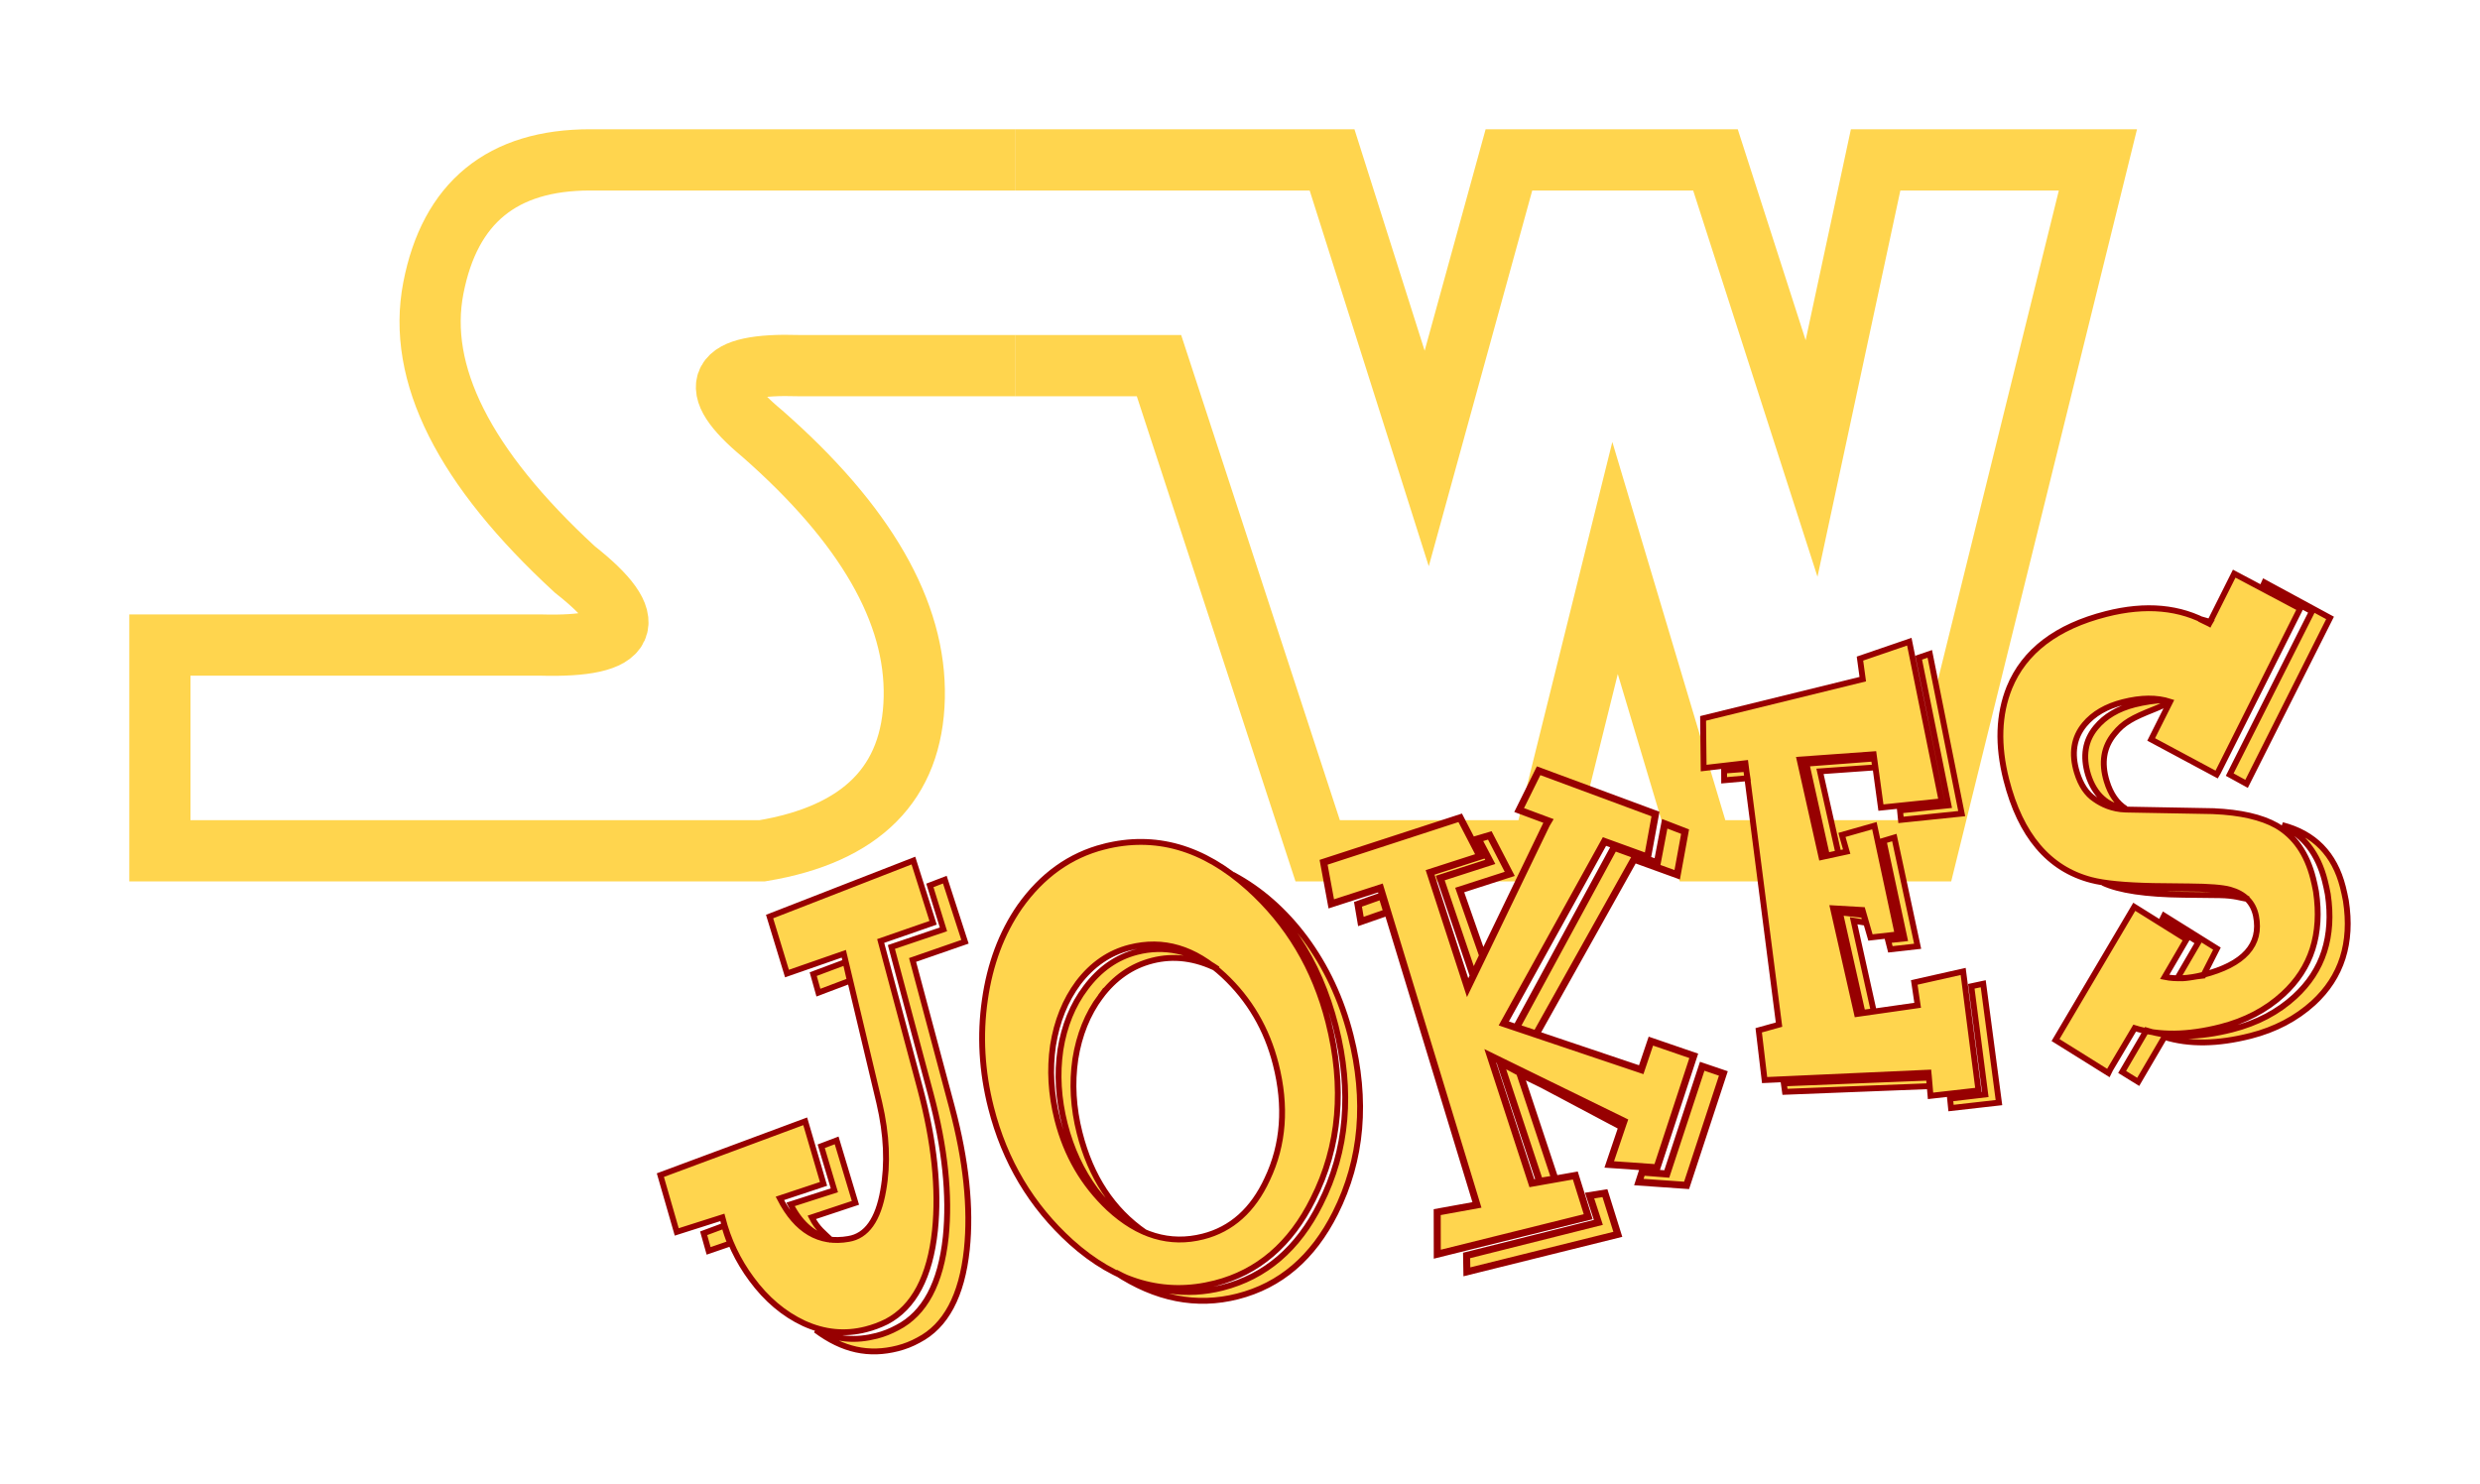 <?xml version="1.0" encoding="UTF-8" standalone="no"?>
<!-- Created with Inkscape (http://www.inkscape.org/) -->

<svg
   xmlns:dc="http://purl.org/dc/elements/1.1/"
   xmlns:cc="http://creativecommons.org/ns#"
   xmlns:rdf="http://www.w3.org/1999/02/22-rdf-syntax-ns#"
   xmlns:svg="http://www.w3.org/2000/svg"
   xmlns="http://www.w3.org/2000/svg"
   xmlns:sodipodi="http://sodipodi.sourceforge.net/DTD/sodipodi-0.dtd"
   xmlns:inkscape="http://www.inkscape.org/namespaces/inkscape"
   width="191.728mm"
   height="114.706mm"
   viewBox="0 0 679.351 406.438"
   id="svg2"
   version="1.1"
   inkscape:version="0.91 r13725"
   sodipodi:docname="SW-jokes (icon).svg"
   inkscape:export-filename="/Volumes/SD Card/Desarrollos/SW-Jokes/extras/SW-jokes (icon).png"
   inkscape:export-xdpi="300"
   inkscape:export-ydpi="300">
  <defs
     id="defs4" />
  <sodipodi:namedview
     id="base"
     pagecolor="#ffffff"
     bordercolor="#666666"
     borderopacity="1.0"
     inkscape:pageopacity="0.0"
     inkscape:pageshadow="2"
     inkscape:zoom="0.95151204"
     inkscape:cx="337.81886"
     inkscape:cy="192.65693"
     inkscape:document-units="px"
     inkscape:current-layer="layer1"
     showgrid="false"
     inkscape:window-width="1440"
     inkscape:window-height="851"
     inkscape:window-x="0"
     inkscape:window-y="1"
     inkscape:window-maximized="1"
     fit-margin-top="10"
     fit-margin-left="10"
     fit-margin-right="10"
     fit-margin-bottom="10" />
  <g
     inkscape:label="Capa 1"
     inkscape:groupmode="layer"
     id="layer1"
     transform="translate(-24.596,20.301)">
    <g
       id="g4172"
       transform="matrix(6.705,0,0,6.711,-836.681,-337.28)">
      <path
         sodipodi:nodetypes="cccscccccssc"
         d="m 169.945,62.157 -8.867,0 c -3.346,-0.104 -3.841,0.82 -1.484,2.773 4.219,3.698 6.289,7.292 6.211,10.781 -0.078,3.49 -2.148,5.573 -6.211,6.25 l -24.609,0 0,-8.398 15.547,0 c 3.685,0.104 4.154,-0.924 1.406,-3.086 -4.531,-4.167 -6.458,-7.995 -5.781,-11.484 0.677,-3.49 2.812,-5.234 6.406,-5.234 l 17.383,0"
         style="font-style:normal;font-variant:normal;font-weight:normal;font-stretch:normal;font-size:40px;line-height:125%;font-family:'Star Jedi Logo MonoLine';-inkscape-font-specification:'Star Jedi Logo MonoLine, Normal';text-align:start;letter-spacing:7px;word-spacing:0px;writing-mode:lr-tb;text-anchor:start;fill:none;fill-opacity:1;stroke:#ffd54e;stroke-width:2.5;stroke-linecap:butt;stroke-linejoin:miter;stroke-miterlimit:4;stroke-dasharray:none;stroke-opacity:1"
         id="path4150"
         inkscape:connector-curvature="0" />
      <path
         sodipodi:nodetypes="ccccccccccccccc"
         d="m 169.944,53.759 12.93,0 3.867,12.188 3.359,-12.188 8.438,0 3.926,12.188 2.617,-12.188 9.082,0 -6.973,28.203 -9.18,0 -3.574,-11.953 -2.969,11.953 -9.18,0 -6.484,-19.804 -5.86,0"
         style="font-style:normal;font-variant:normal;font-weight:normal;font-stretch:normal;font-size:40px;line-height:125%;font-family:'Star Jedi Logo MonoLine';-inkscape-font-specification:'Star Jedi Logo MonoLine, Normal';text-align:start;letter-spacing:7px;word-spacing:0px;writing-mode:lr-tb;text-anchor:start;fill:none;fill-opacity:1;stroke:#ffd54e;stroke-width:2.5;stroke-linecap:butt;stroke-linejoin:miter;stroke-miterlimit:4;stroke-dasharray:none;stroke-opacity:1"
         id="path4152"
         inkscape:connector-curvature="0" />
    </g>
    <path
       inkscape:connector-curvature="0"
       id="path4157"
       style="font-style:normal;font-variant:normal;font-weight:normal;font-stretch:normal;font-size:40px;line-height:125%;font-family:CornFed;-inkscape-font-specification:'CornFed, Normal';text-align:start;letter-spacing:0px;word-spacing:0px;writing-mode:lr-tb;text-anchor:start;fill:#ffd54e;fill-opacity:1;stroke:#970001;stroke-width:1.605;stroke-linecap:butt;stroke-linejoin:miter;stroke-miterlimit:4;stroke-dasharray:none;stroke-opacity:1"
       d="m 241.157,309.623 c 3.013,5.947 6.769,8.381 11.09,9.754 -1.875,-1.82 -3.696,-3.067 -5.286,-6.196 l 11.965,-3.975 -5.145,-17.11 -4.226,1.606 3.599,12.071 z m -23.805,7.919 1.359,4.822 5.945,-2.045 c -0.692,-1.679 -1.238,-3.307 -1.639,-4.884 z m 30.012,-70.992 1.422,5.071 8.615,-3.255 -1.173,-5.135 z m 27.214,-3.884 14.357,-4.982 -5.518,-17.015 -4.101,1.575 3.723,12.039 -14.264,4.826 10.782,40.324 c 3.9,14.645 5.272,27.68 4.117,39.106 -1.357,12.715 -5.783,20.998 -13.277,24.851 -1.863,1.005 -3.748,1.75 -5.654,2.235 -5.72,1.457 -10.966,1.118 -16.683,-1.578 7.409,5.534 14.579,7.017 22.454,5.011 1.99,-0.507 3.874,-1.252 5.654,-2.235 7.494,-3.853 11.92,-12.136 13.277,-24.851 1.176,-11.343 -0.186,-24.337 -4.085,-38.982 z m -8.736,-5.196 14.357,-4.982 -5.393,-17.047 -39.396,15.336 4.765,15.617 15.568,-5.423 9.726,40.858 c 2.028,8.672 2.384,16.665 1.066,23.981 -1.398,8.042 -4.553,12.469 -9.467,13.278 -8.023,1.425 -14.304,-2.276 -18.843,-11.103 l 11.965,-3.975 -5.02,-17.142 -39.678,14.746 4.485,15.556 12.494,-3.978 c 1.582,6.223 4.251,11.86 8.007,16.911 4.048,5.507 8.826,9.546 14.335,12.119 5.592,2.551 11.247,3.099 16.967,1.642 1.99,-0.507 3.885,-1.211 5.686,-2.111 7.473,-3.936 11.888,-12.261 13.245,-24.975 1.176,-11.343 -0.186,-24.337 -4.085,-38.982 z"
       sodipodi:nodetypes="cccccccccccccccccccccccccccscscccccccccccccccccccccscccc" />
    <path
       inkscape:connector-curvature="0"
       id="path4159"
       style="font-style:normal;font-variant:normal;font-weight:normal;font-stretch:normal;font-size:40px;line-height:125%;font-family:CornFed;-inkscape-font-specification:'CornFed, Normal';text-align:start;letter-spacing:0px;word-spacing:0px;writing-mode:lr-tb;text-anchor:start;fill:#ffd54e;fill-opacity:1;stroke:#970001;stroke-width:1.605;stroke-linecap:butt;stroke-linejoin:miter;stroke-miterlimit:4;stroke-dasharray:none;stroke-opacity:1"
       d="m 362.488,219.427 q 20.971,13.742 27.996,41.373 6.835,26.884 -4.183,48.642 -9.196,18.51 -26.853,23.008 -14.549,3.706 -29.271,-4.206 16.54,10.895 33.451,6.587 17.533,-4.466 26.76,-22.852 10.987,-21.882 4.183,-48.642 -3.797,-14.936 -12.467,-26.642 -8.419,-11.241 -19.616,-17.267 z m -36.426,33.266 q 5.725,-7.687 14.18,-9.841 8.829,-2.249 17.935,2.323 -10.924,-7.554 -22.115,-4.704 -8.331,2.122 -14.056,9.809 -5.354,7.062 -6.93,17.006 -1.452,9.912 1.206,20.367 2.595,10.206 8.448,18.124 5.946,7.762 13.524,11.53 -13.327,-9.195 -17.916,-27.242 -2.627,-10.331 -1.175,-20.242 1.576,-9.943 6.899,-17.13 z m 0.947,-41.059 q -13.927,3.548 -23.084,16.482 -7.455,10.778 -9.54,25.489 -2.117,14.587 1.68,29.523 5.601,22.03 21.939,36.819 18.524,16.618 39.415,11.297 17.657,-4.498 26.853,-23.008 11.018,-21.758 4.183,-48.642 -5.601,-22.03 -21.908,-36.695 -18.524,-16.618 -39.539,-11.265 z m -12.755,74.813 q -2.658,-10.455 -1.206,-20.367 1.576,-9.943 6.899,-17.13 5.756,-7.562 14.088,-9.685 13.803,-3.516 25.769,7.616 10.591,9.892 14.262,24.33 4.399,17.301 -2.326,31.471 -5.89,12.765 -17.579,15.742 -13.678,3.484 -25.8,-7.741 -10.435,-9.799 -14.106,-24.237 z" />
    <path
       inkscape:connector-curvature="0"
       id="path4161"
       style="font-style:normal;font-variant:normal;font-weight:normal;font-stretch:normal;font-size:40px;line-height:125%;font-family:CornFed;-inkscape-font-specification:'CornFed, Normal';text-align:start;letter-spacing:0px;word-spacing:0px;writing-mode:lr-tb;text-anchor:start;fill:#ffd54e;fill-opacity:1;stroke:#970001;stroke-width:1.926;stroke-linecap:butt;stroke-linejoin:miter;stroke-miterlimit:4;stroke-dasharray:none;stroke-opacity:1"
       d="m 396.59,227.425 0.798,4.7 7.157,-2.486 -1.42,-4.542 z m 38.927,43.227 10.823,32.673 4.198,-0.672 -9.593,-28.878 26.452,13.039 0.065,0.79 z m -9.175,52.962 0.081,4.485 41.347,-10.267 -3.533,-11.292 -4.198,0.672 2.396,7.341 z m -7.22,-103.386 9.033,26.674 2.591,-5.431 -6.288,-17.964 13.705,-4.419 -5.459,-10.537 -3.201,0.948 3.325,6.309 z m 64.913,-0.897 2.16,-11.815 -5.58,-2.157 -2.04,10.724 -11.813,-4.28 -26.767,49.355 5.416,1.797 26.81,-47.905 z m -9.615,81.434 -0.891,2.745 13.074,0.91 10.078,-30.662 -5.797,-1.969 -9.71,29.508 z m -28.347,-109.931 -5.338,10.769 8.042,2.988 -0.556,0.937 -21.596,44.728 -10.278,-31.573 13.705,-4.419 -5.459,-10.537 -37.417,12.182 2.102,11.392 13.457,-4.355 26.445,86.826 -10.884,1.977 0.018,11.525 41.347,-10.267 -3.533,-11.292 -11.91,2.106 -11.381,-34.87 36.597,17.906 -0.154,0.437 -3.86,11.392 13.074,0.91 10.078,-30.662 -11.749,-4.031 -2.643,7.83 -37.647,-12.675 27.58,-49.831 11.813,4.28 2.16,-11.815 z"
       sodipodi:nodetypes="cccccccccccccccccccccccccccccccccccccccccccccccccccccccccccccccccccccccccc" />
    <path
       inkscape:connector-curvature="0"
       id="path4163"
       style="font-style:normal;font-variant:normal;font-weight:normal;font-stretch:normal;font-size:40px;line-height:125%;font-family:CornFed;-inkscape-font-specification:'CornFed, Normal';text-align:start;letter-spacing:0px;word-spacing:0px;writing-mode:lr-tb;text-anchor:start;fill:#ffd54e;fill-opacity:1;stroke:#970001;stroke-width:1.605;stroke-linecap:butt;stroke-linejoin:miter;stroke-miterlimit:4;stroke-dasharray:none;stroke-opacity:1"
       d="m 541.799,237.269 0.633,2.489 7.465,-0.841 -6.381,-29.783 -2.953,0.885 5.746,26.764 z m -28.559,39.213 0.321,2.304 39.64,-1.551 -0.197,-2.335 z m 15.363,-46.851 6.197,27.498 3.079,-0.387 -5.516,-24.82 3.302,0.548 -0.538,-2.116 z m -31.72,-38.834 0.011,2.648 6.393,-0.568 -0.384,-2.553 z m 53.303,-30.938 8.168,40.46 -13.282,1.396 0.26,2.584 16.642,-1.721 -8.743,-43.759 z m 8.6,120.792 0.26,2.584 13.126,-1.488 -4.307,-32.564 -3.265,0.699 3.828,29.638 z m -39.349,-91.756 5.611,25.193 3.14,-0.667 -5.039,-22.423 15.134,-1.076 -0.353,-2.428 z m 14.661,-28.782 0.771,5.635 -43.741,10.744 0.151,13.612 11.447,-1.325 9.202,71.605 -5.564,1.55 1.613,13.637 44.898,-2.027 0.556,6.352 13.126,-1.488 -4.183,-32.596 -13.4,3.016 0.929,6.257 -16.608,2.375 -6.564,-28.941 8.062,0.464 2.179,7.529 7.465,-0.841 -6.381,-29.783 -8.89,2.53 0.127,0.498 1.169,4.076 -6.902,1.493 -5.994,-26.701 20.284,-1.456 1.991,14.601 16.642,-1.721 -8.867,-43.728 z"
       sodipodi:nodetypes="ccccccccccccccccccccccccccccccccccccccccccccccccccccccccccccccccccccccccccc" />
    <path
       inkscape:connector-curvature="0"
       id="path4165"
       style="font-style:normal;font-variant:normal;font-weight:normal;font-stretch:normal;font-size:40px;line-height:125%;font-family:CornFed;-inkscape-font-specification:'CornFed, Normal';text-align:start;letter-spacing:0px;word-spacing:0px;writing-mode:lr-tb;text-anchor:start;fill:#ffd54e;fill-opacity:1;stroke:#970001;stroke-width:1.605;stroke-linecap:butt;stroke-linejoin:miter;stroke-miterlimit:4;stroke-dasharray:none;stroke-opacity:1"
       d="m 627.582,223.166 -9.959,-0.114 c -3.901,-0.067 -6.795,-0.169 -8.684,-0.306 -3.133,-0.174 -5.884,-0.577 -8.252,-1.211 4.407,2.058 11.746,3.148 22.016,3.271 l 9.959,0.114 c 4.17,0.086 5.62,0.733 7.738,1.077 -2.309,-1.444 -5.452,-2.675 -12.818,-2.831 z m 7.804,-31.276 4.616,2.535 22.868,-45.45 -17.966,-9.736 -0.339,0.749 13.35,7.201 z m -5.342,-41.842 c -0.956,-0.287 -1.953,-0.563 -2.991,-0.828 0.998,0.453 1.902,0.885 2.713,1.297 z m 19.716,55.674 c 5.925,2.82 9.815,7.881 11.672,15.183 0.295,1.162 0.57,2.417 0.825,3.766 1.709,11.58 -1.302,20.917 -9.031,28.01 -4.65,4.277 -10.374,7.281 -17.171,9.012 -8.953,2.281 -16.785,2.376 -23.495,0.286 l -6.643,11.366 4.399,2.723 7.199,-12.303 c 6.71,2.09 14.583,1.984 23.619,-0.318 6.715,-1.71 12.439,-4.715 17.171,-9.012 7.729,-7.093 10.698,-16.419 8.907,-27.979 -0.255,-1.349 -0.53,-2.604 -0.825,-3.766 -2.3,-9.044 -7.842,-14.701 -16.627,-16.969 z m -28.669,41.888 c 1.765,0.346 4.9,-0.481 7.057,-0.677 l 3.736,-7.37 -14.478,-9.034 -0.525,1.061 9.922,6.219 z m -11.771,-74.923 c -4.559,1.161 -8.088,3.253 -10.586,6.275 -2.972,3.584 -3.68,7.917 -2.124,12.998 1.745,5.475 5.181,8.575 10.309,9.301 -2.413,-1.506 -4.156,-4.021 -5.229,-7.547 -1.557,-5.081 -0.849,-9.414 2.124,-12.998 2.415,-3.001 4.904,-4.369 10.713,-6.668 9.124,-3.596 -0.176,-2.641 -5.208,-1.361 z m 21.596,29.22 -24.012,-0.438 c -3.735,-0.109 -6.525,-1.458 -8.461,-2.82 -2.226,-1.465 -3.865,-3.919 -4.917,-7.362 -1.578,-5.164 -0.88,-9.538 2.092,-13.123 2.436,-2.918 5.933,-4.957 10.493,-6.118 4.974,-1.267 9.289,-1.306 12.945,-0.117 l -5.185,10.332 17.935,9.612 0.371,-0.625 22.498,-44.826 -18.059,-9.58 -6.851,13.672 c -7.944,-4.514 -17.346,-5.388 -28.206,-2.622 -13.595,3.463 -22.436,10.177 -26.523,20.141 -2.977,7.385 -3.263,15.807 -0.858,25.266 3.882,15.268 11.638,24.424 23.269,27.469 3.593,0.94 9.249,1.487 16.967,1.642 l 9.959,0.114 c 5.394,0.04 9.088,0.335 11.083,0.888 3.988,1.105 6.363,3.503 7.126,7.197 1.569,7.905 -3.284,13.294 -14.558,16.166 -3.896,0.992 -7.381,1.173 -10.454,0.543 l 5.994,-10.273 -14.322,-8.942 -21.568,36.505 14.478,9.034 0.525,-1.061 6.675,-11.242 c 6.71,2.09 14.542,1.994 23.495,-0.286 6.798,-1.732 12.521,-4.736 17.171,-9.012 7.729,-7.093 10.729,-16.471 9,-28.135 -0.233,-1.266 -0.498,-2.479 -0.793,-3.641 -1.709,-6.721 -5.049,-11.525 -10.019,-14.411 -4.118,-2.308 -9.88,-3.624 -17.288,-3.945 z"
       sodipodi:nodetypes="ccccccccccccccccccccsccsccccsccscccccccccccccccccccscscccccccscscccscscccccccsccsccc" />
  </g>
</svg>
